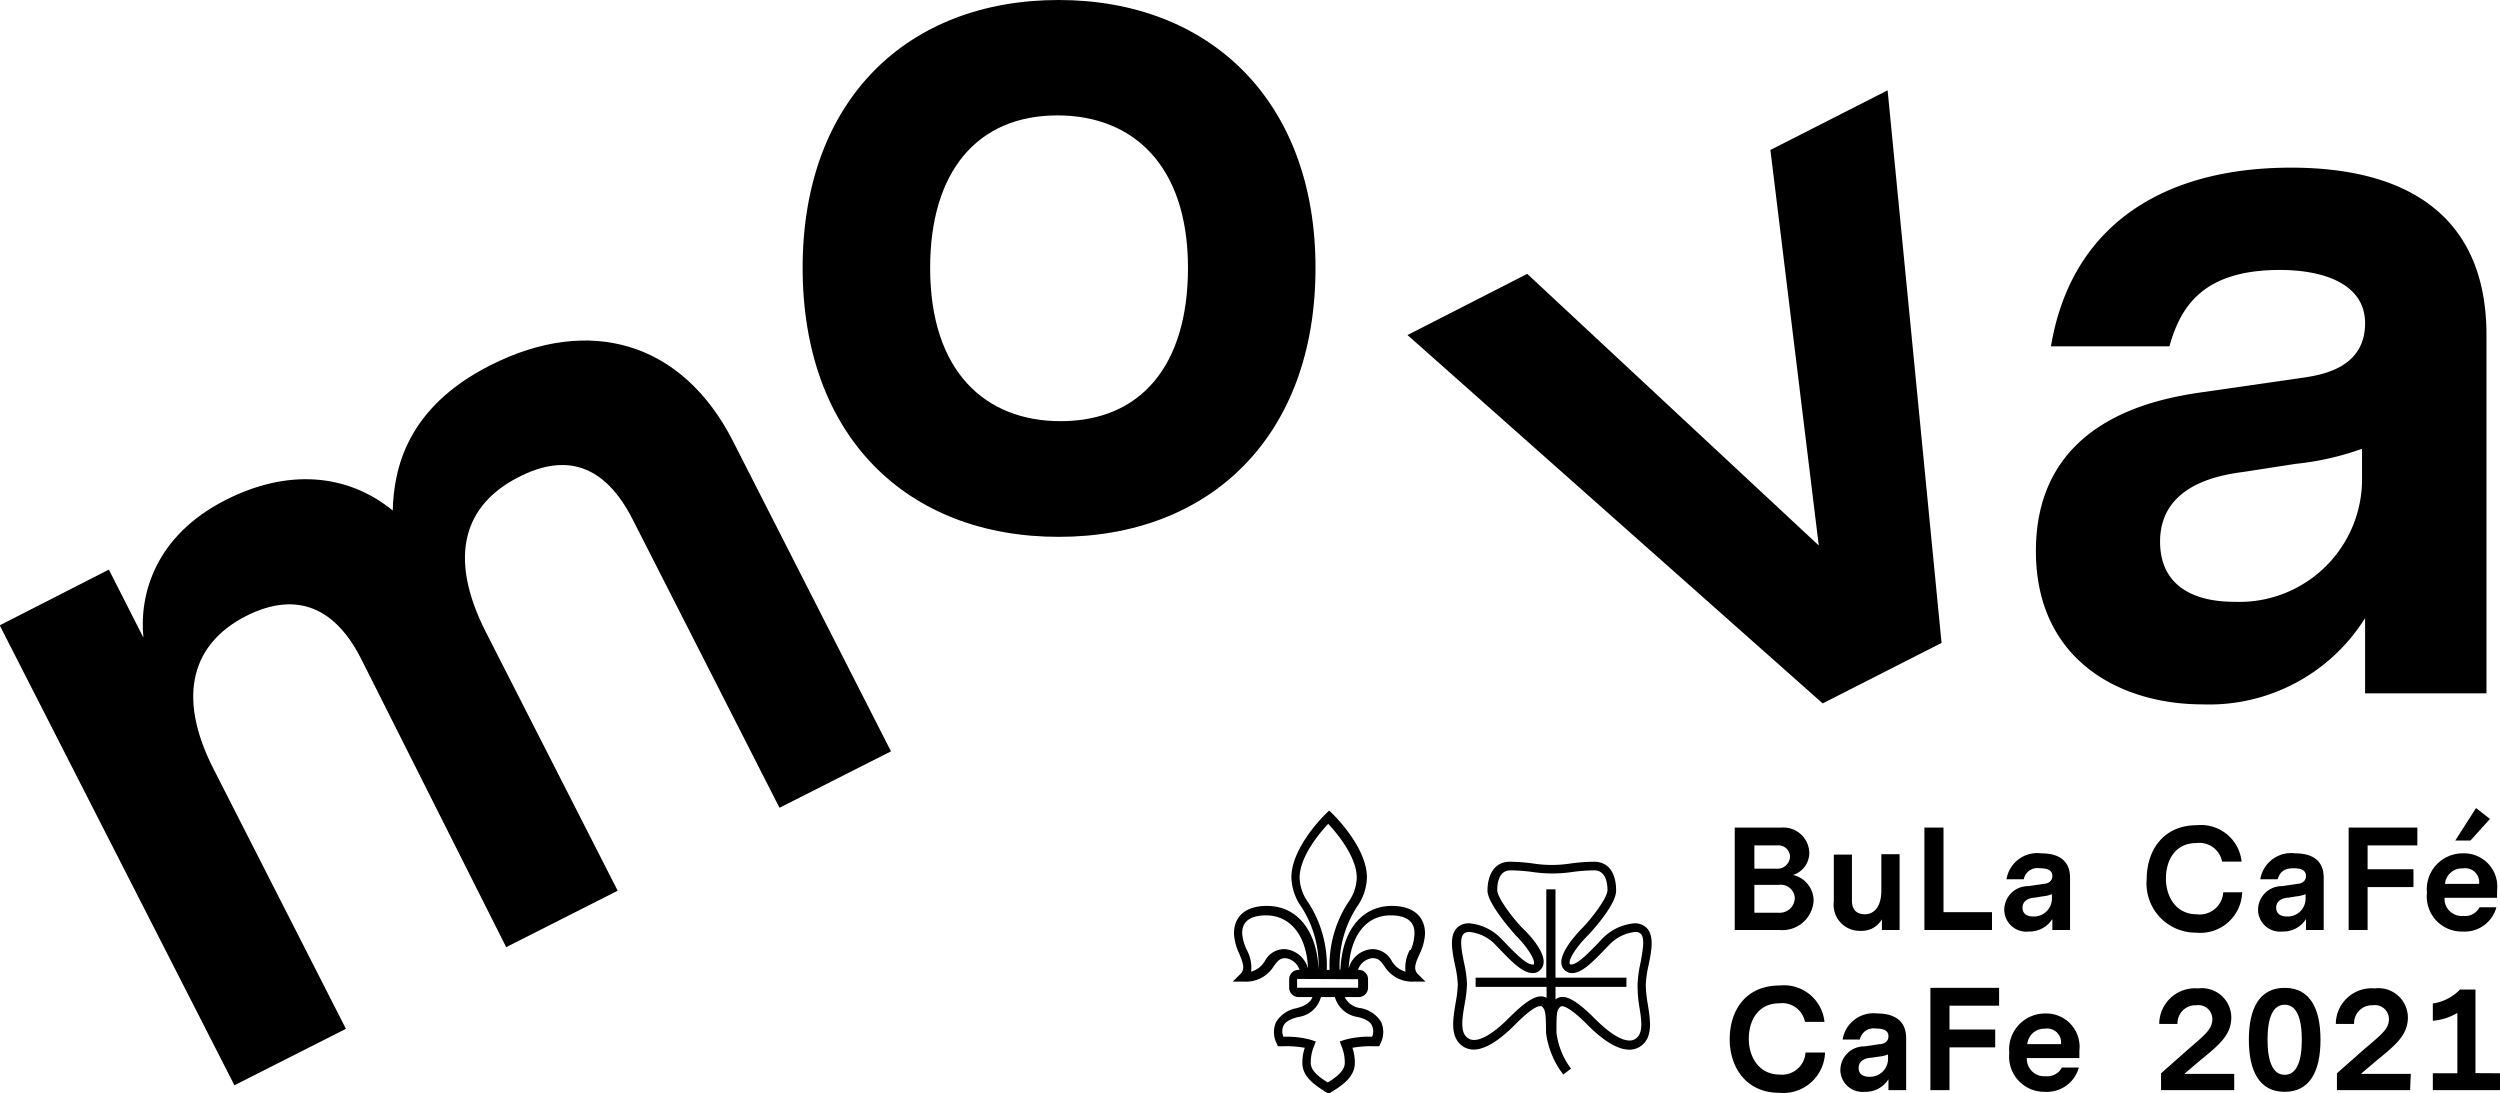 <svg xmlns="http://www.w3.org/2000/svg" viewBox="0 0 179.38 78.45"><title>Mova_Logo_black_def_rgb</title><g id="Layer_1" data-name="Layer 1"><path d="M411,298.81a3.88,3.88,0,0,0,.37-1.41c0-1.26-.87-2-2.38-2-2.16,0-3.58,1.78-3.69,4.57h-.06a7.79,7.79,0,0,1,1.23-4.48,3.83,3.83,0,0,0,.73-2.13c0-2.17-2.38-4.48-2.48-4.58l-.23-.22-.23.22c-.1.1-2.48,2.41-2.48,4.58a3.83,3.83,0,0,0,.73,2.13,7.8,7.8,0,0,1,1.22,4.48h0c-.11-2.79-1.54-4.57-3.7-4.57-1.51,0-2.37.72-2.37,2a3.88,3.88,0,0,0,.37,1.41c.29.7.44,1.12.1,1.47l-.56.55h.79a2.33,2.33,0,0,0,2.16-1.11c.28-.38.43-.57.84-.57a1.22,1.22,0,0,1,1,.84h-.07a.67.67,0,0,0-.67.67v.61a.67.67,0,0,0,.67.67h1c-.09.27-.36.6-1.14.8a2.16,2.16,0,0,0-1.47,1,1.78,1.78,0,0,0,.05,1.54l.08.19h.39a7.71,7.71,0,0,1,1.54.11,3.2,3.2,0,0,0-.17,1.12c0,1,1,1.61,1.59,2l.29.18.29-.18c.59-.37,1.59-1,1.59-2a3.24,3.24,0,0,0-.17-1.12,7.71,7.71,0,0,1,1.54-.11h.38l.09-.19a1.8,1.8,0,0,0,.05-1.55,2.18,2.18,0,0,0-1.5-1,1.41,1.41,0,0,1-1.11-.79h1a.67.67,0,0,0,.67-.67v-.61a.67.67,0,0,0-.67-.67h-.05a1.21,1.21,0,0,1,1.05-.84c.41,0,.56.19.84.57a2.33,2.33,0,0,0,2.16,1.11h.79l-.56-.55C410.52,299.93,410.67,299.51,411,298.81ZM403,295.17a3.19,3.19,0,0,1-.63-1.79c0-1.53,1.47-3.25,2.05-3.87.58.62,2.05,2.34,2.05,3.87a3.19,3.19,0,0,1-.63,1.79,8.32,8.32,0,0,0-1.32,4.82h-.2A8.32,8.32,0,0,0,403,295.17Zm-1.74,3.33a1.58,1.58,0,0,0-1.37.83,1.66,1.66,0,0,1-1,.79,2.63,2.63,0,0,0-.31-1.56,3.35,3.35,0,0,1-.33-1.16c0-.33,0-1.32,1.72-1.32s2.92,1.45,3,3.82A1.87,1.87,0,0,0,401.29,298.5Zm5.31,4.88c.2.05.82.2,1,.62a1,1,0,0,1,0,.79,6.38,6.38,0,0,0-2,.23l-.32.11.12.32a3,3,0,0,1,.24,1.23c0,.6-.74,1.09-1.22,1.39-.48-.3-1.22-.79-1.22-1.39a3,3,0,0,1,.24-1.23l.12-.32-.32-.11a6.41,6.41,0,0,0-2-.23,1,1,0,0,1,0-.79c.21-.42.83-.57,1.07-.63a1.94,1.94,0,0,0,1.62-1.43h1A2,2,0,0,0,406.6,303.38Zm0-2.72v.61h-4.38v-.63Zm3.71-2.1a2.63,2.63,0,0,0-.31,1.56,1.64,1.64,0,0,1-1-.79,1.58,1.58,0,0,0-1.37-.83,1.85,1.85,0,0,0-1.71,1.4c.12-2.37,1.26-3.82,3-3.82s1.72,1,1.72,1.32A3.32,3.32,0,0,1,410.35,298.56Z" transform="translate(-309.12 -230.4)"/><path d="M427.21,301.06a7.45,7.45,0,0,1,.21-1.45c.2-1,.41-2.07-.16-2.64a1.19,1.19,0,0,0-.87-.32h0a3.63,3.63,0,0,0-2.31,1.11l-.34.36c-.57.59-1.43,1.48-1.86,1.48-.06,0-.07,0-.1,0-.19-.19.28-1.09,1.3-2.11,0,0,2-2.09,2-3.19s-.42-2.07-1.6-2.07a13.53,13.53,0,0,0-1.83.15,8.55,8.55,0,0,1-2.37,0,13.53,13.53,0,0,0-1.83-.15c-1.18,0-1.6,1.07-1.6,2.07s2,3.17,2,3.19c1,1,1.49,1.92,1.3,2.11,0,0,0,.05-.1,0-.43,0-1.29-.89-1.86-1.48l-.35-.36a3.58,3.58,0,0,0-2.3-1.11h0a1.19,1.19,0,0,0-.87.32c-.57.57-.36,1.63-.16,2.64a7.45,7.45,0,0,1,.21,1.45,8.73,8.73,0,0,1-.16,1.32c-.18,1.1-.37,2.23.29,2.9a1.4,1.4,0,0,0,1,.43c.8,0,1.81-.61,3-1.81s1.62-1.31,1.8-1.31a.15.15,0,0,1,.13.05c.23.23.27.53.27,1.86a6.21,6.21,0,0,0,1.24,3l.52-.4h0l.05,0a5.44,5.44,0,0,1-1.06-2.59c0-1.33,0-1.63.27-1.86a.15.15,0,0,1,.13-.05c.18,0,.67.17,1.8,1.31,1.79,1.81,3.19,2.24,4.05,1.38.66-.67.47-1.8.29-2.9A8.73,8.73,0,0,1,427.21,301.06Zm-.49,1.43c.16.93.32,1.9-.11,2.33a.76.76,0,0,1-.57.24c-.43,0-1.21-.28-2.54-1.62-1-1-1.74-1.51-2.27-1.51a.8.8,0,0,0-.5.18v-.9h5.09v-.66h-5.09v-6.34h-.66v6.34H415v.66h5.09V302a.84.84,0,0,0-.39-.11h0c-.53,0-1.23.47-2.27,1.51-1.33,1.34-2.12,1.62-2.54,1.62a.76.76,0,0,1-.57-.24c-.43-.43-.27-1.4-.11-2.33a9.41,9.41,0,0,0,.17-1.43,8.43,8.43,0,0,0-.22-1.58c-.16-.81-.35-1.72,0-2.05a.62.62,0,0,1,.41-.12h0a3,3,0,0,1,1.84.91l.34.35c.95,1,1.67,1.68,2.33,1.69a.7.7,0,0,0,.57-.24c.75-.75-.5-2.23-1.3-3-.54-.54-1.8-2.12-1.8-2.72,0-.42.09-1.41.94-1.41a12.8,12.8,0,0,1,1.75.14,9.74,9.74,0,0,0,2.53,0,12.8,12.8,0,0,1,1.75-.14c.85,0,.94,1,.94,1.41,0,.6-1.26,2.18-1.8,2.72-.8.82-2,2.29-1.3,3a.76.76,0,0,0,.57.24c.66,0,1.38-.7,2.33-1.69l.34-.35a3,3,0,0,1,1.84-.91h0a.58.58,0,0,1,.4.12c.33.33.14,1.24,0,2.05a8.43,8.43,0,0,0-.22,1.58A9.41,9.41,0,0,0,426.72,302.49Z" transform="translate(-309.12 -230.4)"/><path d="M436.81,297.13h-3.22v-7.35h3.35a1.86,1.86,0,0,1,2,1.8,1.66,1.66,0,0,1-1.17,1.6,1.9,1.9,0,0,1,1.48,1.83A2.24,2.24,0,0,1,436.81,297.13Zm-.25-4.4a.91.91,0,0,0,1-.87.84.84,0,0,0-.95-.8H435v1.67Zm1.34,2.1a1,1,0,0,0-1.13-.94H435v2h1.73A1.08,1.08,0,0,0,437.9,294.83Z" transform="translate(-309.12 -230.4)"/><path d="M445.42,297.13h-1.27v-.77a1.65,1.65,0,0,1-1.51.83,1.87,1.87,0,0,1-1.94-2.11v-3.36H442V295c0,.74.39,1,.95,1s1.16-.45,1.16-1.7v-2.61h1.31Z" transform="translate(-309.12 -230.4)"/><path d="M452.05,297.13H447.2v-7.35h1.37v6.07h3.48Z" transform="translate(-309.12 -230.4)"/><path d="M457.65,293.38v3.75h-1.27v-.79a1.93,1.93,0,0,1-1.7.9,1.58,1.58,0,0,1-1.75-1.6,1.71,1.71,0,0,1,1.73-1.66l1.09-.16c.21,0,.63-.12.63-.57s-.43-.55-.89-.55a1,1,0,0,0-1.16.79h-1.24a2.24,2.24,0,0,1,2.51-1.86C456.79,291.63,457.65,292.11,457.65,293.38Zm-1.3,1.48v-.3a2.58,2.58,0,0,1-.7.16l-.54.09c-.23,0-.87.12-.87.72,0,.43.31.63.77.63A1.29,1.29,0,0,0,456.35,294.86Z" transform="translate(-309.12 -230.4)"/><path d="M468.64,294.42H470a3,3,0,0,1-3.3,2.9,3.53,3.53,0,0,1-3.55-3.85c0-2,1.15-3.86,3.6-3.86a2.93,2.93,0,0,1,3.21,2.61h-1.4a1.66,1.66,0,0,0-1.84-1.33c-1.5,0-2.19,1.2-2.19,2.55s.77,2.56,2.19,2.56A1.69,1.69,0,0,0,468.64,294.42Z" transform="translate(-309.12 -230.4)"/><path d="M475.85,293.38v3.75h-1.27v-.79a1.92,1.92,0,0,1-1.7.9,1.58,1.58,0,0,1-1.74-1.6,1.71,1.71,0,0,1,1.72-1.66l1.09-.16c.21,0,.63-.12.63-.57s-.43-.55-.89-.55c-.81,0-1,.38-1.15.79H471.3a2.24,2.24,0,0,1,2.51-1.86C475,291.63,475.85,292.11,475.85,293.38Zm-1.3,1.48v-.3a2.59,2.59,0,0,1-.69.16l-.55.09c-.23,0-.87.12-.87.72,0,.43.32.63.78.63A1.28,1.28,0,0,0,474.55,294.86Z" transform="translate(-309.12 -230.4)"/><path d="M479,297.13h-1.36v-7.35h4.93v1.28H479v1.71h3.29v1.28H479Z" transform="translate(-309.12 -230.4)"/><path d="M484.52,294.82a1.24,1.24,0,0,0,1.36,1.3,1.16,1.16,0,0,0,1.15-.62h1.21a2.35,2.35,0,0,1-2.41,1.74,2.51,2.51,0,0,1-2.57-2.78,2.57,2.57,0,0,1,2.6-2.83,2.38,2.38,0,0,1,2.43,2.65v.54Zm0-1H487a1,1,0,0,0-1.16-1.11A1.22,1.22,0,0,0,484.55,293.86Zm.77-3.11,1.49-2.33,1,.78-1.4,1.55Z" transform="translate(-309.12 -230.4)"/><path d="M438.67,305.92h1.4a3,3,0,0,1-3.3,2.89c-2.3,0-3.54-1.77-3.54-3.84s1.14-3.86,3.6-3.86a2.92,2.92,0,0,1,3.2,2.61h-1.4a1.66,1.66,0,0,0-1.84-1.33c-1.5,0-2.19,1.2-2.19,2.55s.78,2.56,2.19,2.56A1.69,1.69,0,0,0,438.67,305.92Z" transform="translate(-309.12 -230.4)"/><path d="M445.89,304.88v3.74h-1.27v-.78a1.93,1.93,0,0,1-1.7.9,1.59,1.59,0,0,1-1.75-1.61,1.71,1.71,0,0,1,1.73-1.65l1.09-.16c.21,0,.63-.12.63-.57s-.43-.55-.9-.55a1,1,0,0,0-1.15.79h-1.24a2.25,2.25,0,0,1,2.51-1.87C445,303.12,445.89,303.61,445.89,304.88Zm-1.3,1.48v-.3a2.58,2.58,0,0,1-.7.16l-.54.08c-.23,0-.87.13-.87.73,0,.43.31.63.77.63A1.29,1.29,0,0,0,444.59,306.36Z" transform="translate(-309.12 -230.4)"/><path d="M449,308.62h-1.37v-7.34h4.93v1.28H449v1.71h3.28v1.28H449Z" transform="translate(-309.12 -230.4)"/><path d="M454.55,306.32a1.25,1.25,0,0,0,1.37,1.3,1.16,1.16,0,0,0,1.14-.62h1.22a2.37,2.37,0,0,1-2.42,1.74,2.52,2.52,0,0,1-2.57-2.78,2.58,2.58,0,0,1,2.6-2.84,2.39,2.39,0,0,1,2.43,2.66v.54Zm0-1H457a1,1,0,0,0-1.16-1.11A1.22,1.22,0,0,0,454.58,305.36Z" transform="translate(-309.12 -230.4)"/><path d="M469.43,308.62h-5.25v-1.21l1.73-1.53c1.32-1.16,1.95-1.58,1.95-2.35a1,1,0,0,0-1.15-1,1.29,1.29,0,0,0-1.35,1.34h-1.31a2.57,2.57,0,0,1,2.79-2.55,2.11,2.11,0,0,1,2.38,2.08c0,1.33-1,2.07-2.3,3.14l-1.07.91h3.58Z" transform="translate(-309.12 -230.4)"/><path d="M475.62,305c0,2.28-.77,3.74-2.57,3.74s-2.57-1.46-2.57-3.74.78-3.72,2.57-3.72S475.62,302.72,475.62,305Zm-1.34,0c0-1.58-.39-2.51-1.23-2.51s-1.23.93-1.23,2.51.39,2.52,1.23,2.52S474.28,306.59,474.28,305Z" transform="translate(-309.12 -230.4)"/><path d="M482.05,308.62H476.8v-1.21l1.73-1.53c1.33-1.16,2-1.58,2-2.35a1,1,0,0,0-1.15-1,1.29,1.29,0,0,0-1.35,1.34h-1.31a2.57,2.57,0,0,1,2.79-2.55,2.11,2.11,0,0,1,2.38,2.08c0,1.33-1,2.07-2.3,3.14l-1.07.91h3.58Z" transform="translate(-309.12 -230.4)"/><path d="M488.51,307.41v1.21h-4.83v-1.21h1.76v-4.33a4.08,4.08,0,0,1-1.76.56V302.4a3.37,3.37,0,0,0,1.95-1h1.11v6Z" transform="translate(-309.12 -230.4)"/></g><g id="Mova"><path d="M487.53,254.44v25.71h-8.71v-5.4a13.19,13.19,0,0,1-11.67,6.19c-5.9,0-11.95-3.17-11.95-11,0-9.29,8.43-10.88,11.81-11.38l7.49-1.08c1.44-.22,4.32-.79,4.32-3.89,0-2.81-2.95-3.82-6.12-3.82-5.55,0-7.13,2.67-7.92,5.48h-8.5c1.44-8.64,8-12.82,17.21-12.82C481.63,242.42,487.53,245.73,487.53,254.44ZM478.6,264.6v-2a20,20,0,0,1-4.75,1.08l-3.74.58c-1.59.21-6,.86-6,5,0,3,2.16,4.32,5.33,4.32A8.8,8.8,0,0,0,478.6,264.6Z" transform="translate(-309.12 -230.4)"/><path d="M403.51,249.62c0,12.1-7.56,19.3-18.43,19.3s-18.37-7.2-18.37-19.3,7.56-19.22,18.37-19.22S403.51,237.6,403.51,249.62Zm-27.65,0c0,7.49,4,11,9.36,11,5.76,0,9.14-4,9.14-11,0-7.41-4-10.94-9.36-10.94C379.24,238.68,375.86,242.71,375.86,249.62Z" transform="translate(-309.12 -230.4)"/><path d="M444.56,236.88l3.87,39.65-8.53,4.34-29.79-26.43,8.59-4.39,20.92,19.49-3.47-28.38Z" transform="translate(-309.12 -230.4)"/><path d="M361.71,262.05l11.34,22.26-8,4.05-10.55-20.72c-2-3.91-4.78-4.76-8.18-3-3.78,1.93-5.17,5.55-2.33,11.13l9.45,18.54-8,4.05L335,277.61c-2-3.91-4.9-4.7-8.24-3-3.72,1.9-5.08,5.58-2.3,11l9.48,18.61-8,4.05-16.84-33,7.83-4,2.48,4.88c-.31-3.15.88-7.32,5.89-9.87,4.42-2.25,8.71-1.93,12,.75.08-3,1-7.38,7-10.42C351.43,253,358.08,254.93,361.71,262.05Z" transform="translate(-309.12 -230.4)"/></g></svg>